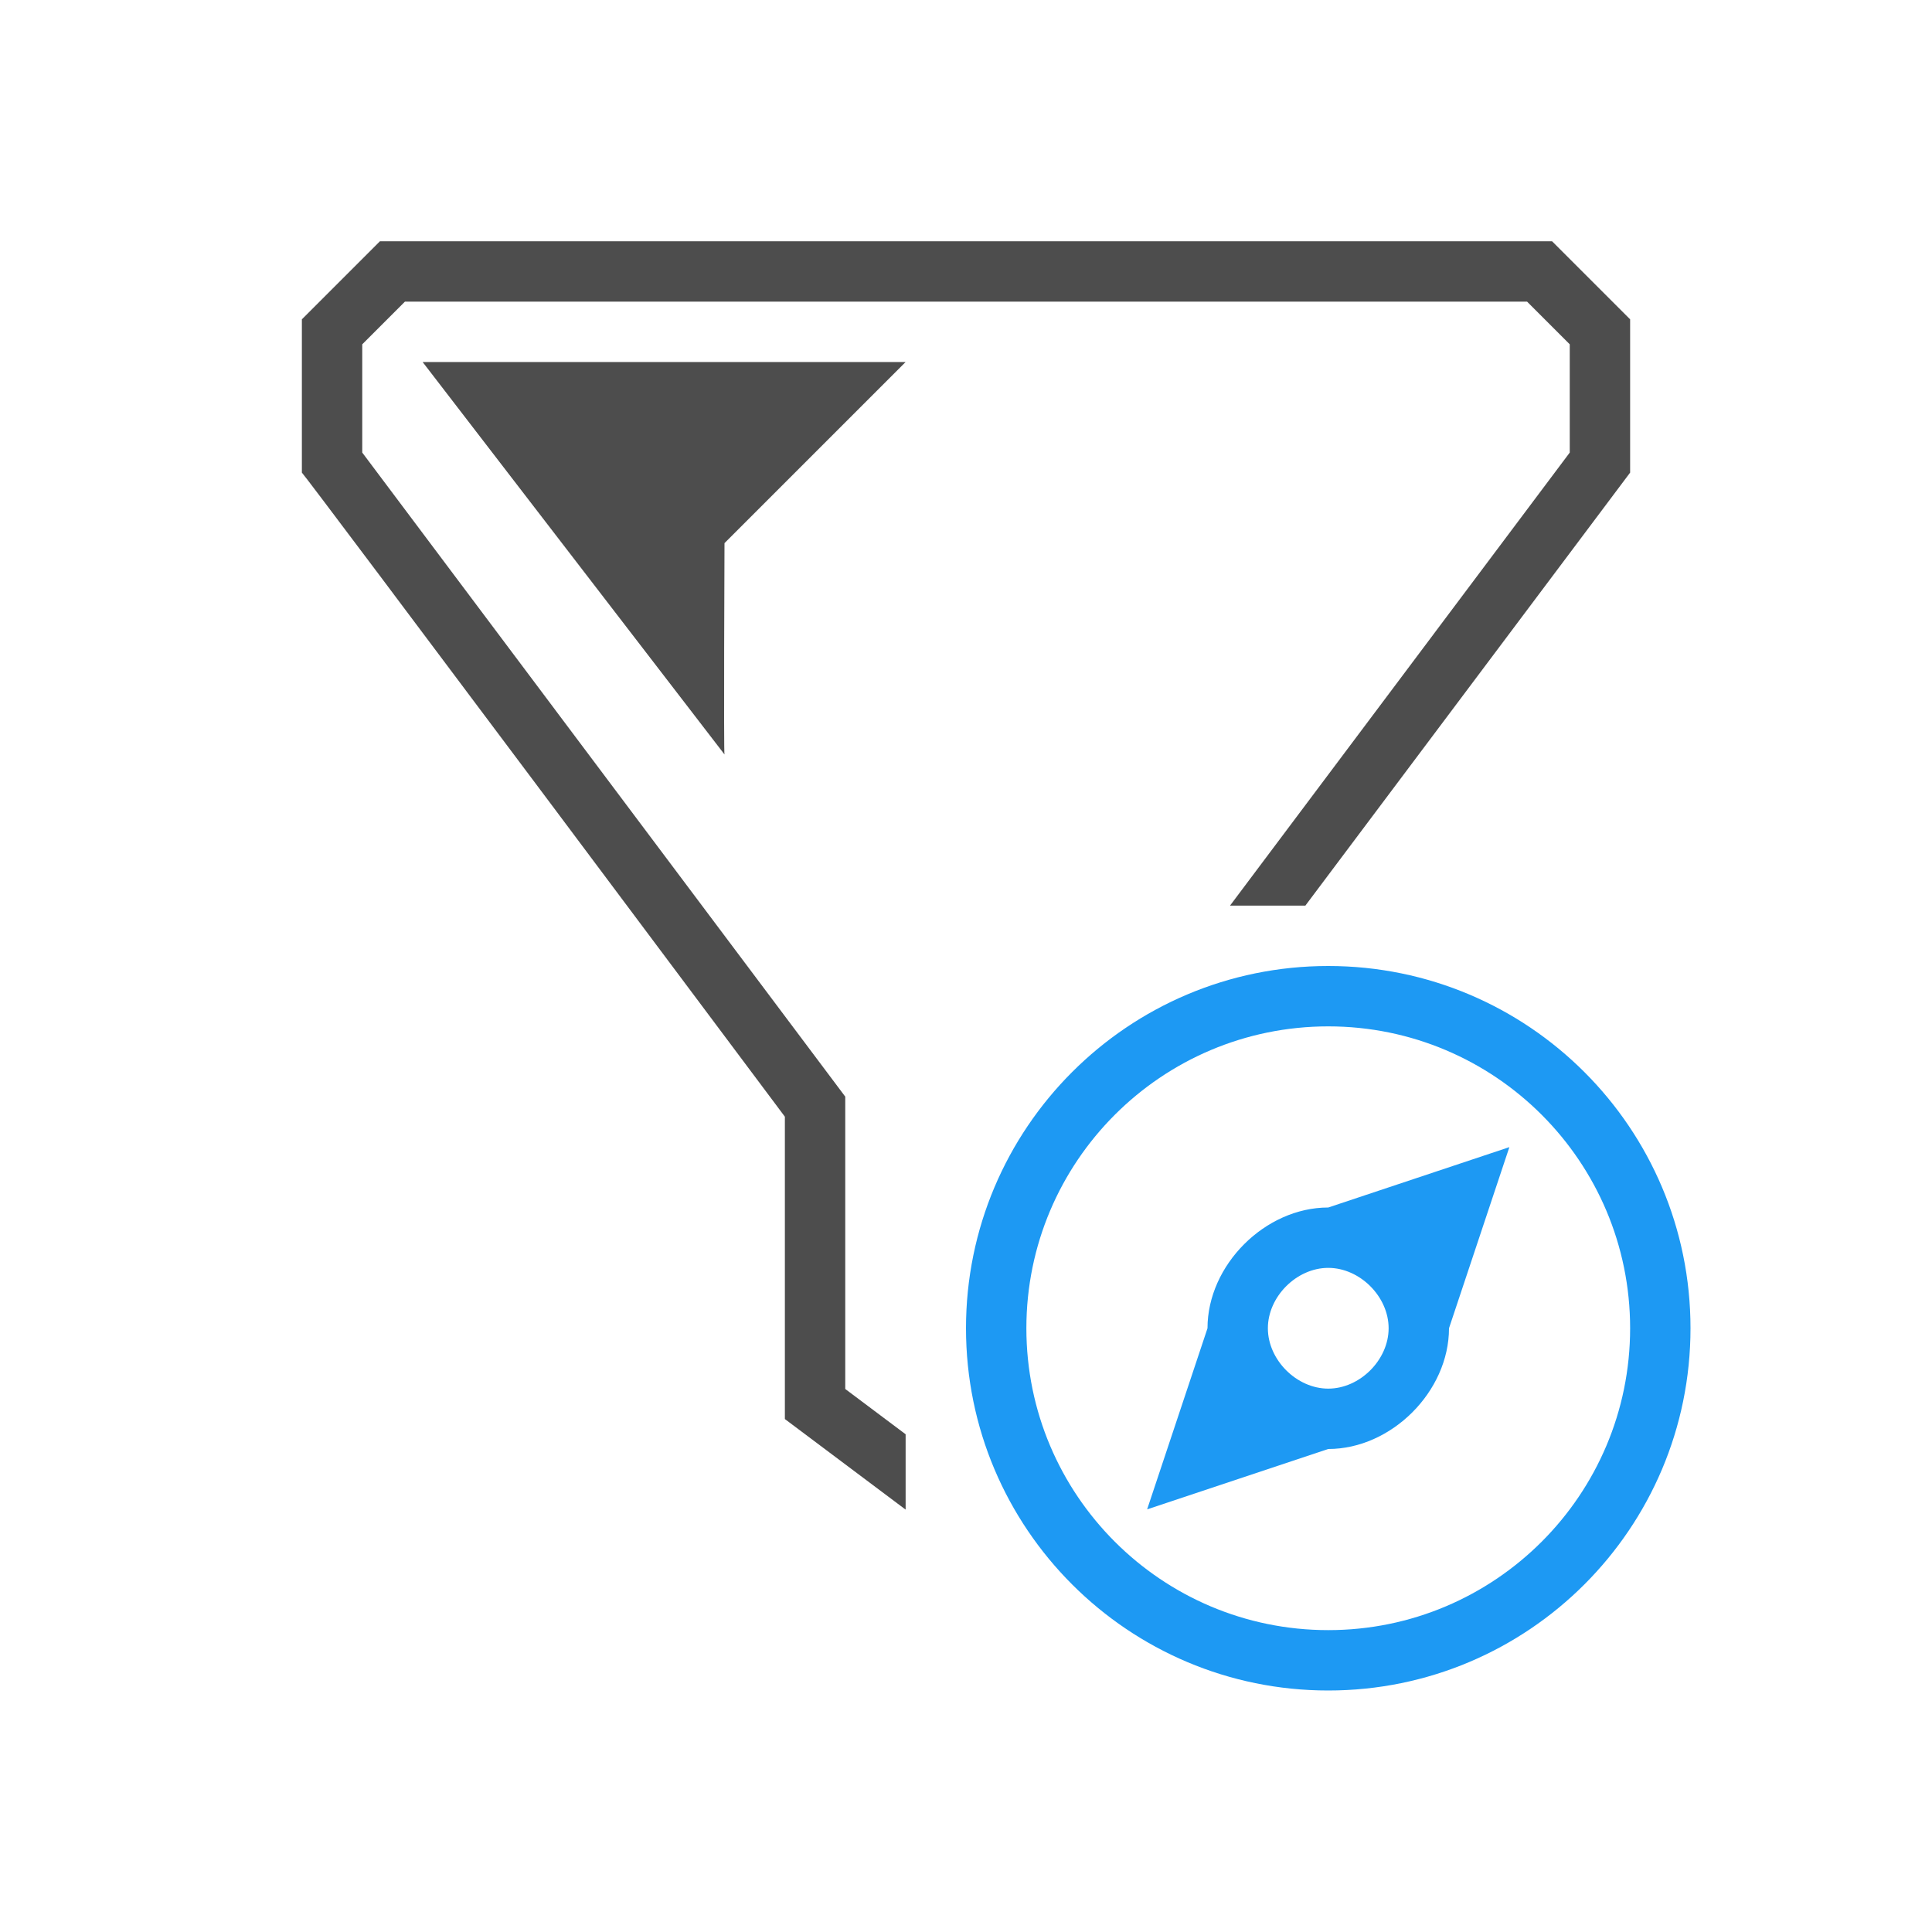 <svg xmlns="http://www.w3.org/2000/svg" viewBox="0 0 32 32">
 <path 
     style="fill:#4d4d4d" 
     d="M 6.293 3.996 L 5 5.289 L 5 7.828 C 5.055 7.868 13 18.496 13 18.496 L 13 23.504 L 15 25.004 L 15 23.756 C 14.655 23.497 14.321 23.247 14 23.006 L 14 18.164 L 6 7.496 L 6 5.703 L 6.707 4.996 L 25.293 4.996 L 26 5.703 L 26 7.496 L 20.373 15 L 21.621 15 L 27 7.828 L 27 5.289 L 25.707 3.996 L 6.293 3.996 z M 7 5.996 L 12 12.496 C 11.985 12.501 12 8.996 12 8.996 L 15 5.996 L 7 5.996 z "
     />
 <path 
     style="fill:#1d99f3" 
     d="M 22 16 C 18.686 16 16 18.686 16 22 C 16 25.314 18.686 28 22 28 C 25.314 28 28 25.314 28 22 C 28 18.686 25.314 16 22 16 z M 22 17 C 24.761 17 27 19.239 27 22 C 27 24.761 24.761 27 22 27 C 19.239 27 17 24.761 17 22 C 17 19.239 19.239 17 22 17 z M 25 19 L 22 20 C 20.953 20 20 20.953 20 22 L 19 25 L 22 24 C 23.047 24 24 23.047 24 22 L 25 19 z M 22 21 C 22.524 21 23 21.476 23 22 C 23 22.524 22.524 23 22 23 C 21.476 23 21 22.524 21 22 C 21 21.476 21.476 21 22 21 z "
     />
</svg>

